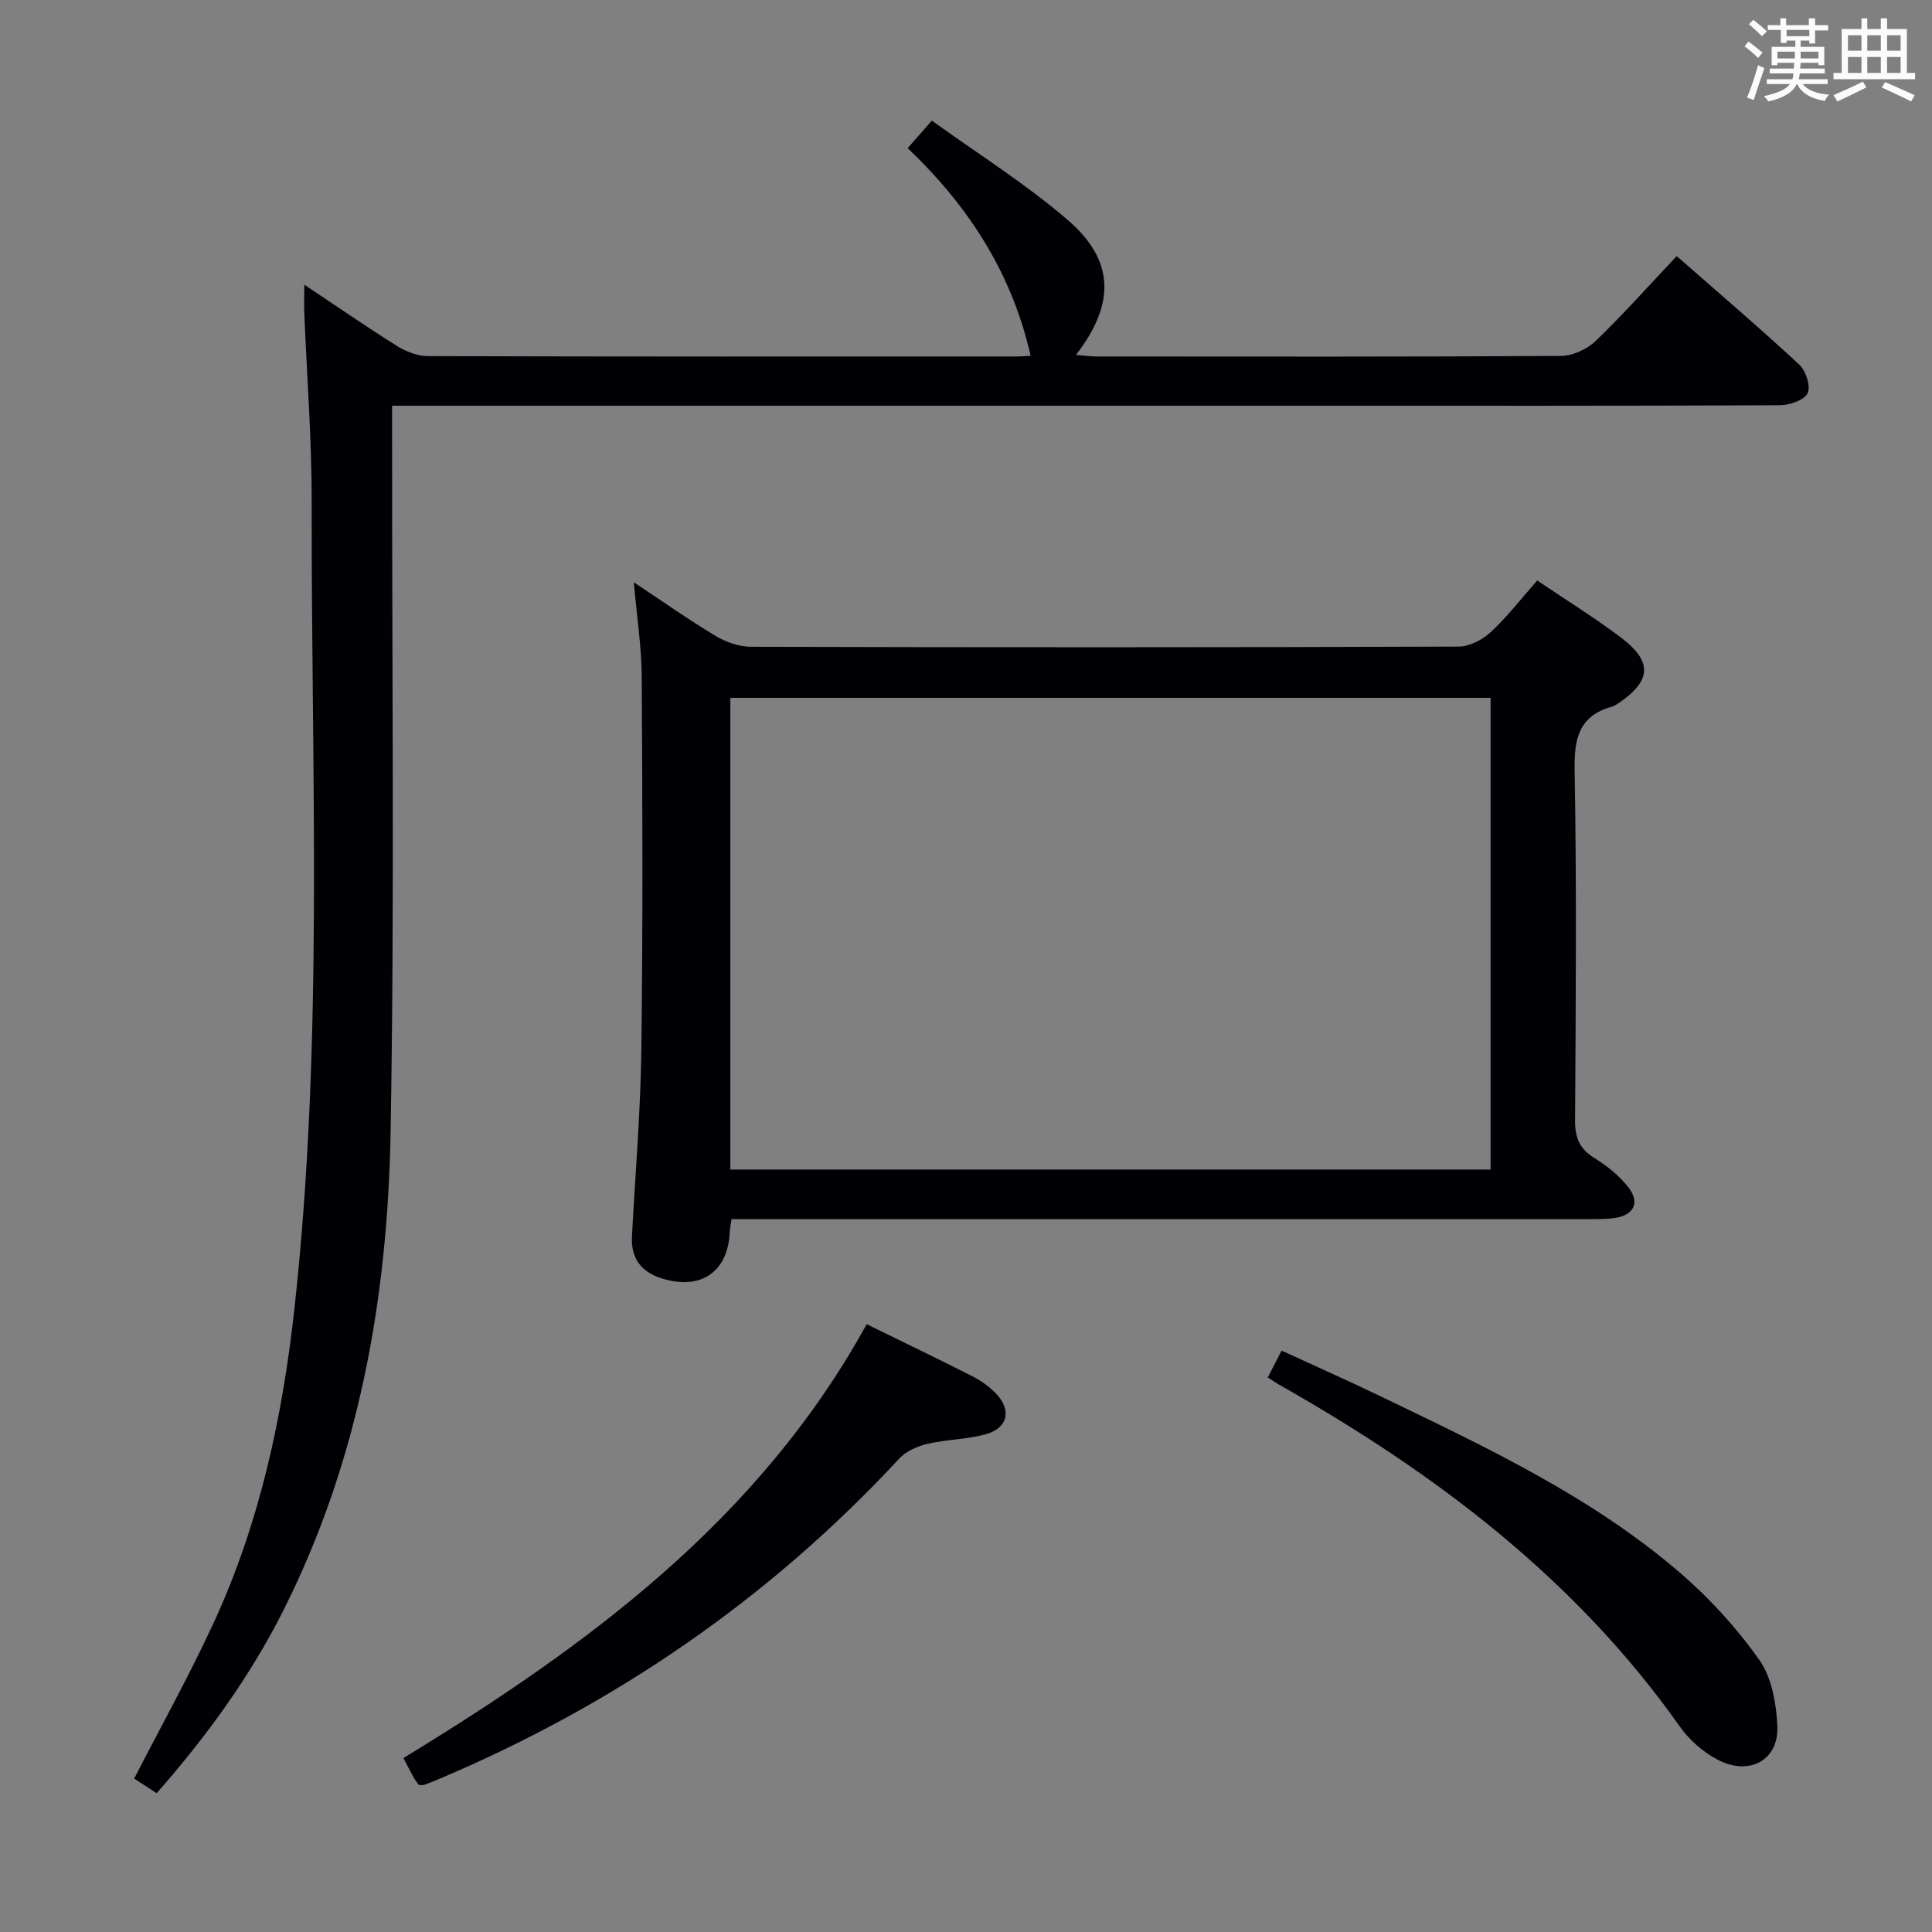 <svg enable-background="new 0 0 400 400" viewBox="0 0 400 400" xmlns="http://www.w3.org/2000/svg"><rect x="0" y="0" width="400" height="400" fill="#808080" stroke="none"/><g fill="#010105"><path d="m187.92 30.67c1.72-1.96 3.02-3.44 5.01-5.7 9.51 6.87 19.4 13.06 28.14 20.58 9.73 8.37 9.87 17.35 1.7 27.93 1.69.13 3.06.33 4.43.33 31.99.02 63.98.08 95.97-.12 2.45-.02 5.43-1.4 7.22-3.12 5.72-5.5 11-11.46 16.75-17.55 8.75 7.67 17.21 14.89 25.36 22.45 1.38 1.28 2.44 4.55 1.74 5.96-.71 1.45-3.75 2.46-5.78 2.47-32.49.15-64.98.1-97.47.1-61.15 0-122.3 0-183.45 0-1.95 0-3.9 0-6.36 0v6.41c-.04 47.99.53 95.98-.31 143.96-.6 34.29-6.51 67.79-22.12 98.89-6.9 13.75-15.88 26.12-26.32 38.01-1.68-1.1-3.29-2.15-4.65-3.04 5.66-11.02 11.55-21.57 16.58-32.51 9.45-20.58 14.15-42.46 16.61-64.89 6.1-55.45 3.45-111.09 3.56-166.66.03-13.12-1-26.25-1.53-39.37-.06-1.64 0-3.28 0-5.86 6.8 4.53 12.9 8.75 19.18 12.68 1.86 1.16 4.24 2.1 6.38 2.11 40.66.12 81.31.09 121.97.08.82 0 1.65-.08 2.85-.14-3.86-17.03-12.72-30.88-25.46-43z"/><path d="m318.27 120.18c6.18 4.19 11.99 7.77 17.41 11.88 6.54 4.97 6.21 8.95-.62 13.55-.41.28-.85.57-1.32.7-6.86 1.91-7.85 6.61-7.73 13.17.43 24.16.24 48.33.09 72.49-.02 3.55.91 5.87 3.98 7.77 2.64 1.64 5.22 3.7 7.1 6.13 2.42 3.13 1.08 5.73-2.86 6.3-1.96.28-3.99.23-5.98.23-56.83.01-113.66.01-170.49.01-2.13 0-4.25 0-6.4 0-.18 1.26-.33 1.9-.35 2.55-.33 8.44-6.1 12.34-14.3 9.65-4.19-1.38-6.19-4.22-5.96-8.65.69-12.95 1.79-25.9 1.95-38.86.32-25.66.23-51.33.07-76.99-.04-6.27-1.02-12.54-1.64-19.56 5.92 3.93 11.32 7.74 16.97 11.13 2.14 1.28 4.87 2.22 7.33 2.23 48.83.13 97.66.14 146.49-.04 2.26-.01 4.96-1.44 6.68-3.04 3.37-3.13 6.21-6.84 9.58-10.65zm-167.06 121.96h157.4c0-32.85 0-65.25 0-97.66-52.65 0-104.98 0-157.4 0z"/><path d="m179.44 274.16c7.68 3.77 14.86 7.21 21.95 10.82 1.75.89 3.43 2.11 4.8 3.52 3.28 3.38 2.52 7.13-2 8.41-3.96 1.12-8.22 1.1-12.24 2.04-2.07.49-4.38 1.53-5.8 3.06-26.89 29-58.74 50.83-95.08 66.24-1.07.45-2.15.88-3.24 1.28-.29.1-.64.02-1.13.02-.33-.48-.74-.98-1.06-1.55-.64-1.15-1.23-2.33-2.11-4.02 38.12-23.23 73.59-49.29 95.91-89.82z"/><path d="m262.48 285.18c1.04-2.01 1.85-3.59 2.86-5.55 6.98 3.21 13.77 6.22 20.45 9.44 21.74 10.48 43.67 20.72 62.14 36.64 6.1 5.26 11.68 11.39 16.32 17.96 2.56 3.63 3.49 8.93 3.73 13.56.38 7.17-5.75 10.58-12.42 7.07-2.97-1.57-5.81-4.06-7.75-6.81-21.71-30.75-50.89-52.68-83.22-70.94-.56-.33-1.09-.71-2.11-1.37z"/></g><path d="m361.2 9.6.8-1c.9.7 1.9 1.4 2.9 2.3l-.9 1.1c-1-1-2-1.8-2.8-2.4zm.5 10.6c.9-2.1 1.6-4.3 2.3-6.7.4.2.8.4 1.3.6-.7 2.1-1.5 4.3-2.2 6.6zm.4-15.2.9-.9c1 .8 2 1.6 2.8 2.4l-1 1c-.9-.9-1.8-1.7-2.7-2.5zm12.5-1.2h1.2v1.4h2.7v1.1h-2.7v2.7h-1.2v-.6h-1.8v1.3h4.9v3.8h-1.2v-.5h-3.7c0 .4-.1.9-.1 1.2h5.1v1h-5.2c0 .5-.1.9-.2 1.2h6v1h-5.2c1.1 1.3 2.9 2 5.5 2.2-.4.4-.7.8-.9 1.3-2.9-.5-4.8-1.6-5.7-3.5h-.1c-.8 1.7-2.7 2.9-5.9 3.6-.2-.4-.6-.8-.9-1.1 2.8-.6 4.6-1.4 5.4-2.5h-4.8v-1h5.3c.1-.3.2-.7.2-1.2h-4.9v-1h5c0-.4 0-.8.1-1.2h-3.5v.5h-1.2v-3.8h4.9v-1.3h-1.8v.5h-1.2v-2.7h-2.7v-1h2.6v-1.4h1.2v1.4h4.7v-1.4zm-6.6 8.3h3.6c0-.4 0-.9 0-1.4h-3.6zm1.9-4.6h4.7v-1.3h-4.7zm6.6 3.2h-3.7v1.4h3.7z" fill="#fafbfc"/><path d="m385.3 3.8h1.3v2.2h2.8v-2.2h1.3v2.2h4.1v9.1h1.7v1.3h-16.9v-1.3h1.7v-9.1h4.1v-2.2zm.4 13.1.7 1.2c-1.8.9-3.8 1.9-6 2.9-.2-.4-.5-.8-.8-1.3 2.3-1 4.3-1.9 6.1-2.8zm-3.1-6.4h2.8v-3.2h-2.8zm0 4.6h2.8v-3.3h-2.8zm4-4.6h2.8v-3.2h-2.8zm0 4.6h2.8v-3.3h-2.8zm3.7 1.9c2.1.9 4.1 1.8 6.1 2.7l-.7 1.3c-2.2-1.1-4.2-2-6.1-2.9zm3.2-9.7h-2.8v3.2h2.8zm-2.8 7.8h2.8v-3.3h-2.8z" fill="#fafbfc"/></svg>